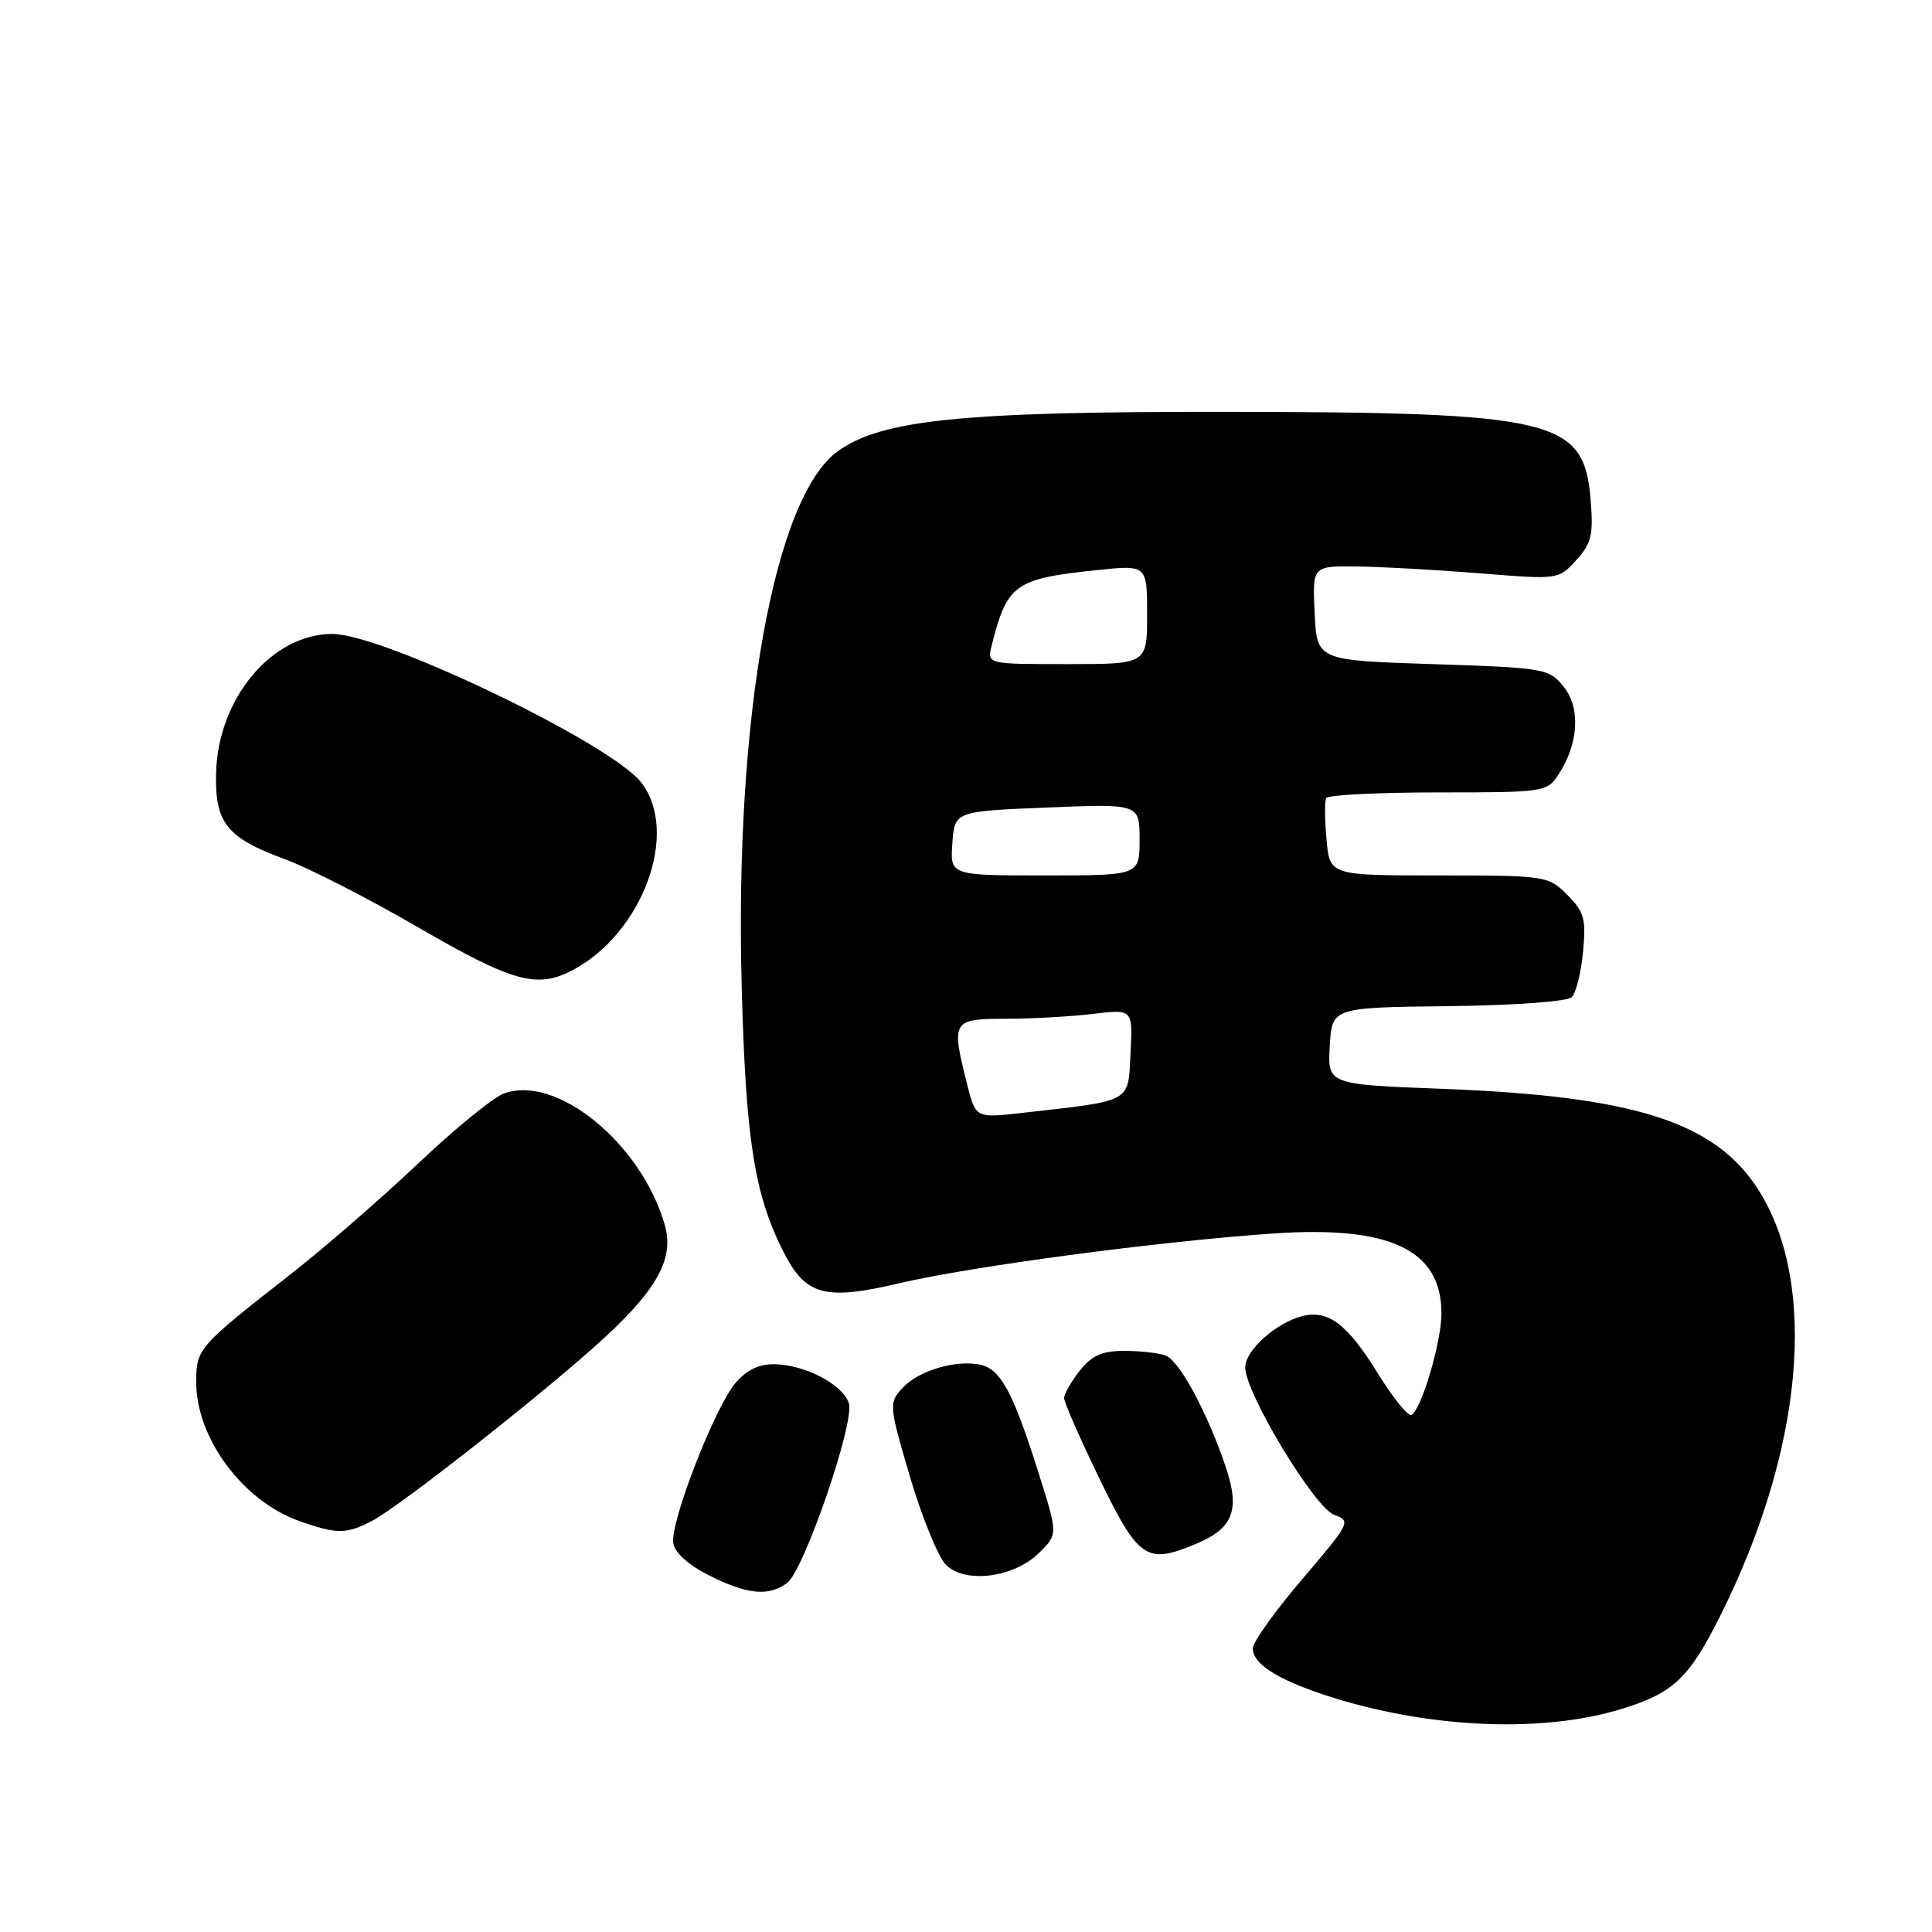 <?xml version="1.0" encoding="UTF-8" standalone="no"?>
<!DOCTYPE svg PUBLIC "-//W3C//DTD SVG 1.1//EN" "http://www.w3.org/Graphics/SVG/1.1/DTD/svg11.dtd" >
<svg xmlns="http://www.w3.org/2000/svg" xmlns:xlink="http://www.w3.org/1999/xlink" version="1.1" viewBox="0 0 256 256">
 <g >
 <path fill="currentColor"
d=" M 214.61 226.52 C 221.68 224.39 223.73 222.48 227.88 214.23 C 238.95 192.19 240.95 170.20 233.03 157.71 C 227.31 148.68 216.63 145.25 191.20 144.28 C 175.91 143.70 175.91 143.70 176.20 138.60 C 176.50 133.50 176.50 133.50 191.88 133.32 C 200.66 133.22 207.69 132.71 208.27 132.13 C 208.83 131.57 209.50 128.87 209.76 126.13 C 210.18 121.77 209.92 120.83 207.67 118.57 C 205.14 116.05 204.83 116.00 190.65 116.00 C 176.20 116.00 176.20 116.00 175.77 111.25 C 175.53 108.64 175.51 106.16 175.73 105.75 C 175.94 105.34 182.61 105.00 190.54 105.00 C 204.64 105.00 204.99 104.95 206.52 102.61 C 209.18 98.54 209.46 93.78 207.18 90.98 C 205.25 88.58 204.68 88.48 189.84 88.00 C 174.50 87.50 174.50 87.50 174.20 81.25 C 173.90 75.00 173.90 75.00 179.70 75.06 C 182.89 75.09 190.22 75.50 196.00 75.96 C 206.50 76.81 206.50 76.81 208.86 74.22 C 210.89 71.99 211.15 70.88 210.76 66.15 C 209.88 55.52 206.02 54.61 162.00 54.57 C 127.41 54.54 116.77 55.63 111.00 59.80 C 102.60 65.87 97.36 94.91 98.27 130.40 C 98.80 151.02 99.95 158.32 103.88 166.00 C 106.78 171.67 109.35 172.35 119.15 170.04 C 128.71 167.79 153.68 164.47 168.77 163.44 C 184.23 162.39 191.00 165.61 191.00 174.04 C 191.00 177.79 188.39 186.64 187.04 187.48 C 186.61 187.74 184.60 185.27 182.57 181.98 C 178.54 175.45 176.01 173.53 172.57 174.39 C 169.08 175.27 165.00 178.93 165.00 181.19 C 165.00 184.58 174.22 199.84 176.81 200.74 C 179.05 201.52 178.90 201.81 172.56 209.24 C 168.95 213.47 166.00 217.60 166.00 218.41 C 166.00 220.60 169.69 222.82 177.06 225.08 C 190.01 229.03 204.42 229.58 214.61 226.52 Z  M 104.30 209.75 C 106.54 208.08 113.28 188.46 112.48 185.94 C 111.70 183.49 106.81 180.89 102.75 180.77 C 100.61 180.71 98.99 181.47 97.45 183.26 C 94.73 186.43 88.81 201.64 89.21 204.45 C 89.39 205.73 91.19 207.35 93.96 208.75 C 99.01 211.29 101.85 211.57 104.30 209.75 Z  M 137.74 205.71 C 140.18 203.28 140.18 203.28 137.59 195.09 C 134.19 184.33 132.55 181.34 129.79 180.81 C 126.46 180.17 121.61 181.67 119.53 183.97 C 117.77 185.91 117.80 186.28 120.59 195.72 C 122.17 201.08 124.32 206.32 125.35 207.35 C 127.90 209.90 134.41 209.05 137.74 205.71 Z  M 158.45 204.58 C 163.44 202.50 164.35 200.11 162.39 194.30 C 159.95 187.10 156.30 180.33 154.46 179.62 C 153.57 179.28 151.11 179.00 148.99 179.00 C 146.03 179.00 144.67 179.60 143.07 181.63 C 141.93 183.08 141.00 184.71 141.00 185.25 C 141.00 185.80 143.02 190.42 145.49 195.53 C 150.85 206.63 151.87 207.34 158.45 204.58 Z  M 49.27 201.54 C 53.07 199.56 72.83 183.98 80.24 177.12 C 87.19 170.68 89.33 166.65 88.09 162.31 C 84.98 151.48 73.67 142.27 66.71 144.92 C 65.29 145.46 60.16 149.66 55.32 154.25 C 50.47 158.84 42.90 165.41 38.50 168.85 C 26.23 178.44 26.00 178.71 26.00 183.14 C 26.00 190.56 32.16 198.87 39.64 201.54 C 44.59 203.30 45.90 203.30 49.27 201.54 Z  M 75.80 128.59 C 85.18 123.69 90.11 110.23 84.94 103.65 C 80.86 98.46 50.75 84.00 44.04 84.00 C 36.01 84.00 28.86 92.57 28.63 102.48 C 28.47 109.06 30.04 111.01 37.80 113.87 C 40.94 115.02 48.90 119.10 55.50 122.93 C 67.90 130.12 71.14 131.02 75.80 128.59 Z  M 128.14 143.64 C 126.02 135.24 126.16 135.00 133.25 134.99 C 136.69 134.99 141.89 134.70 144.80 134.35 C 150.11 133.71 150.11 133.71 149.80 139.58 C 149.46 146.19 150.19 145.79 135.39 147.47 C 129.28 148.16 129.28 148.16 128.14 143.64 Z  M 126.19 111.75 C 126.50 107.50 126.50 107.50 138.75 107.00 C 151.00 106.50 151.00 106.50 151.00 111.25 C 151.00 116.00 151.00 116.00 138.44 116.00 C 125.89 116.00 125.89 116.00 126.19 111.75 Z  M 131.40 85.54 C 133.44 77.42 134.45 76.69 145.25 75.55 C 152.00 74.84 152.00 74.84 152.00 81.42 C 152.00 88.00 152.00 88.00 141.39 88.00 C 130.78 88.00 130.78 88.00 131.40 85.54 Z "/>
</g>
</svg>